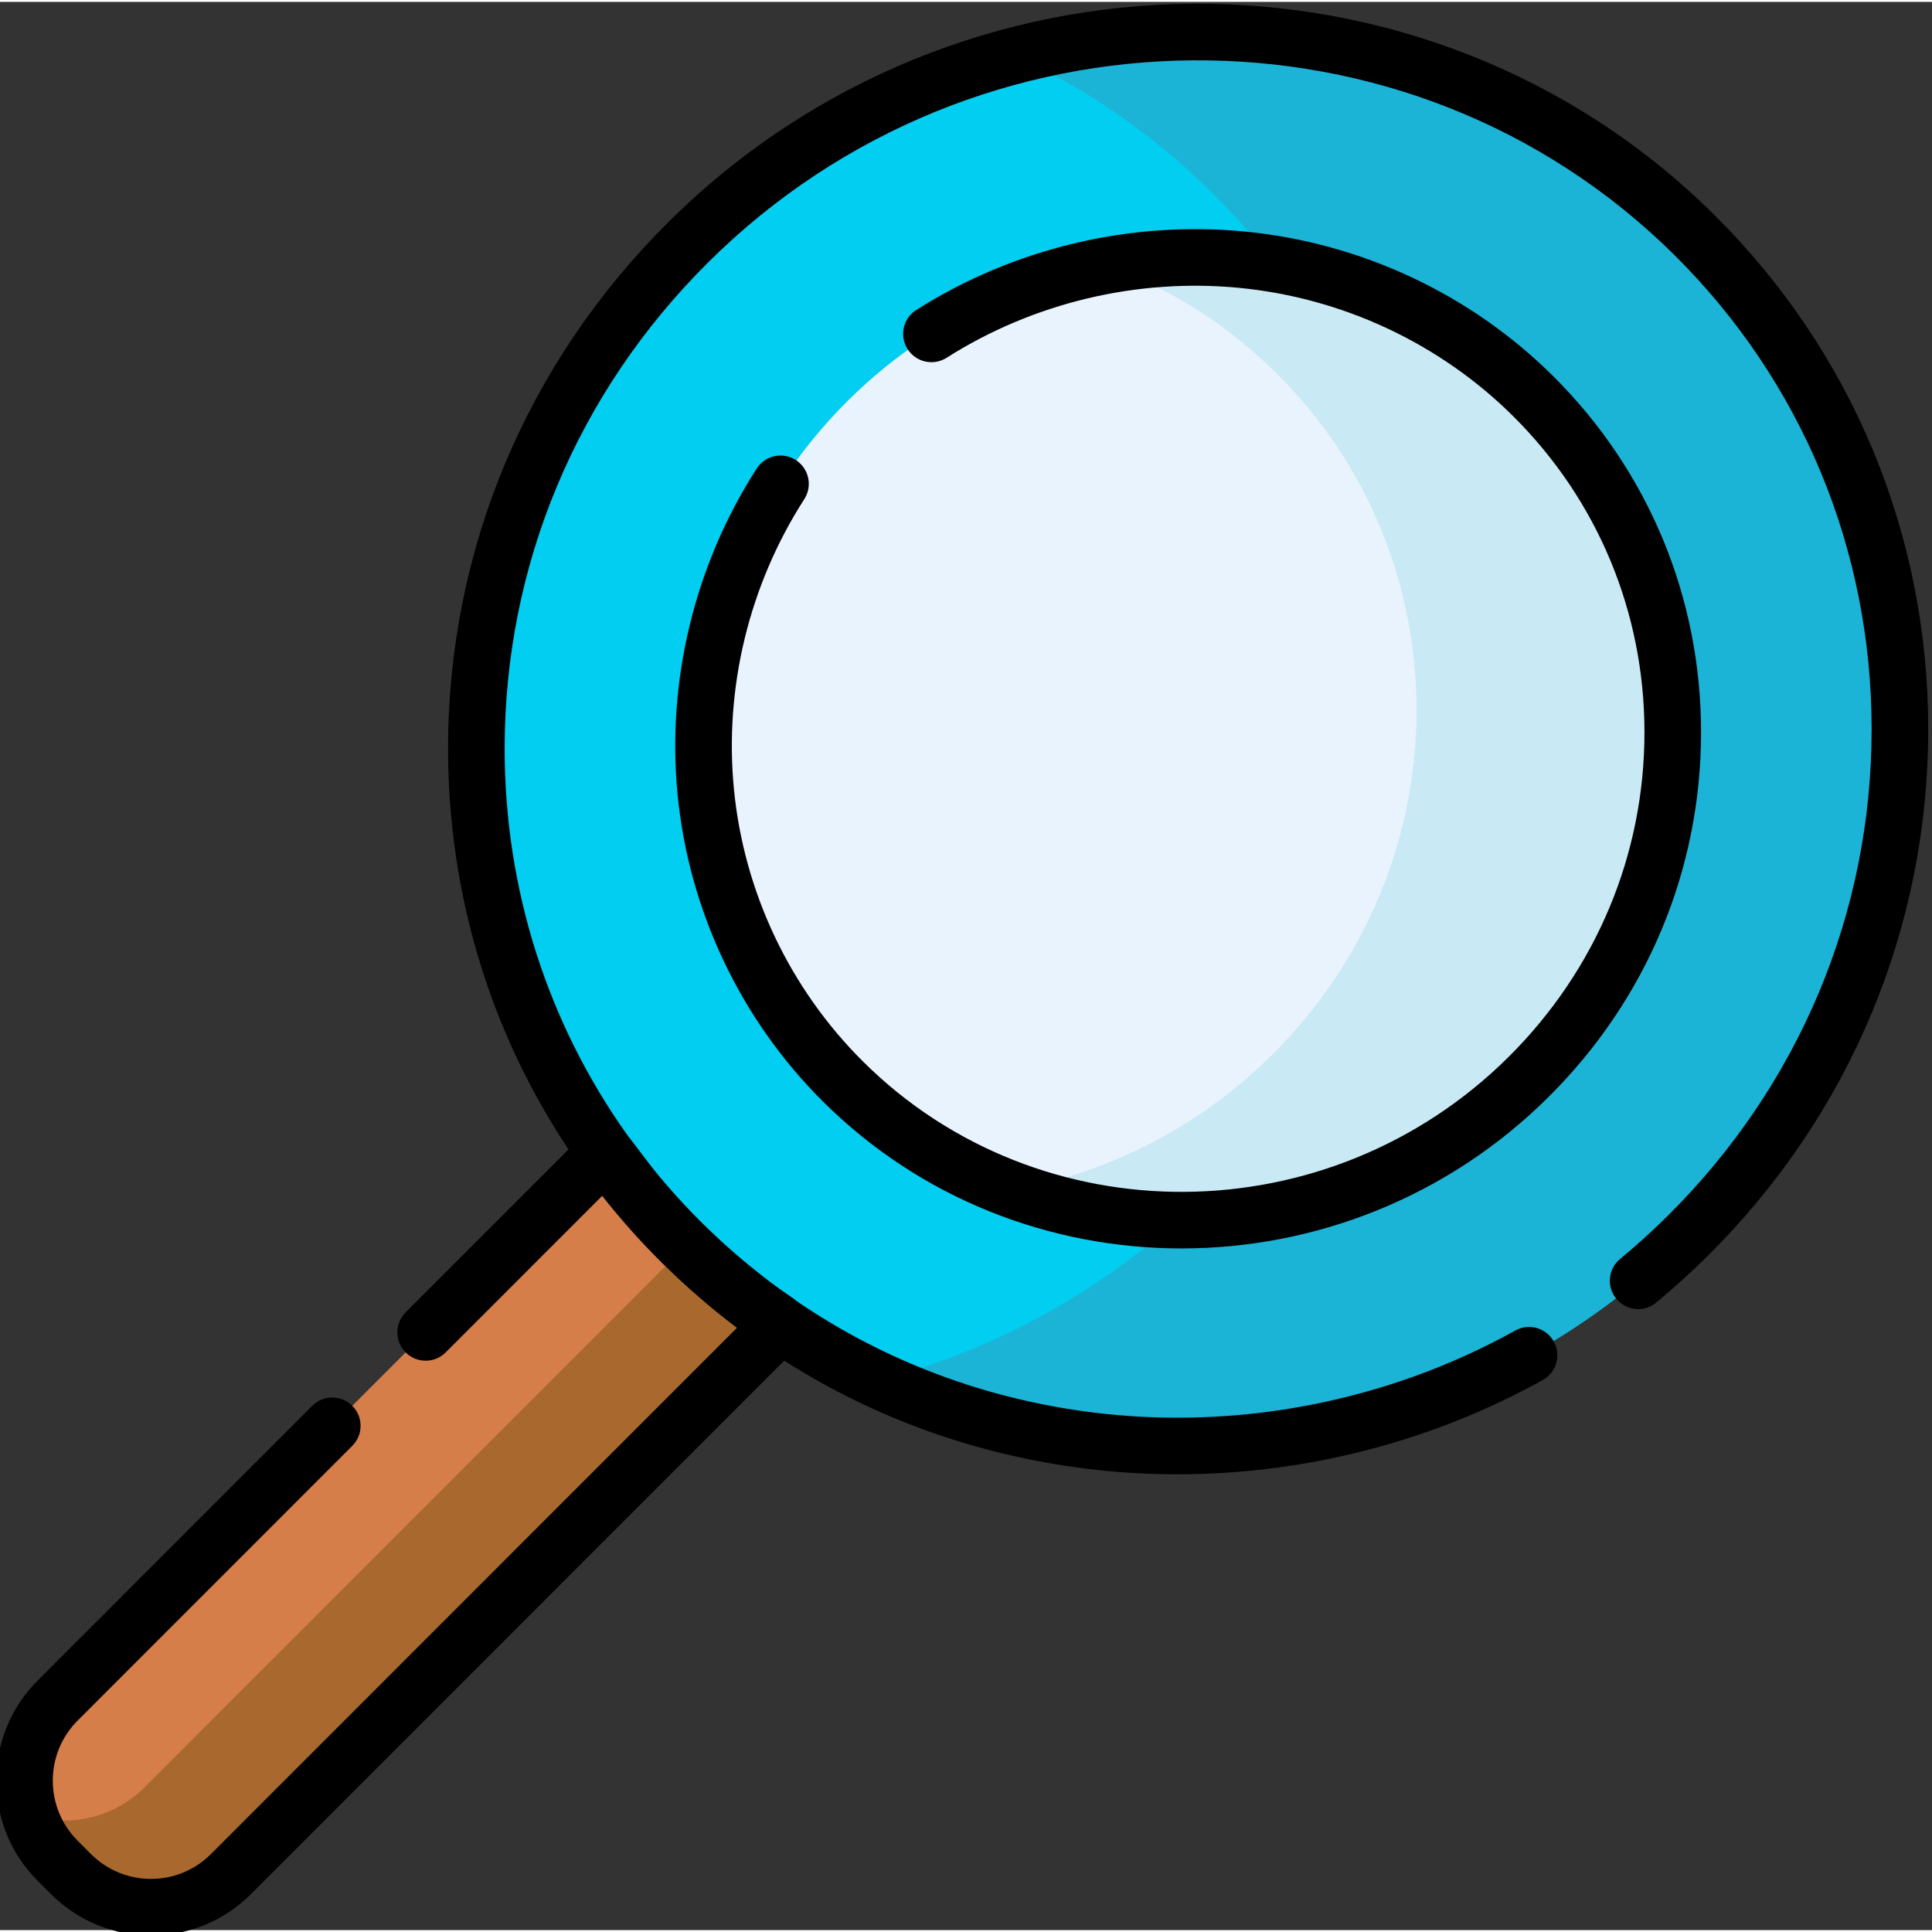 <svg height="511pt" viewBox="1 0 511.998 511" width="511pt" xmlns="http://www.w3.org/2000/svg"><rect x="1" y="0" width="511.998" height="511" fill="#333333" stroke="none"/><path d="m19.785 496.121-3.523-3.527c-11.711-11.715-11.711-30.703 0-42.418l162.23-162.293 45.945 45.965-162.215 162.273c-11.715 11.723-30.719 11.723-42.438 0zm0 0" fill="#d67e4a"/><path d="m201.488 310.887-162.227 162.289c-8.211 8.215-20 10.66-30.352 7.355 1.41 4.414 3.855 8.566 7.355 12.066l3.535 3.535c11.711 11.719 30.699 11.719 42.41 0l162.227-162.285zm0 0" fill="#a9692e"/><path d="m448.34 326.93c-74.164 73.684-193.594 74.492-266.758 1.801-73.16-72.688-72.352-191.348 1.812-265.031 74.164-73.684 193.594-74.488 266.758-1.801 73.164 72.691 72.352 191.348-1.812 265.031zm0 0" fill="#01cef0"/><path d="m450.152 61.898c-48.602-48.289-117.617-64.129-180.219-47.73 18.996 8.828 36.777 21.008 52.434 36.562 73.16 72.691 72.352 191.348-1.812 265.031-24.898 24.738-54.898 41.246-86.535 49.535 69.773 32.43 156.027 19.551 214.32-38.363 74.164-73.688 74.977-192.344 1.812-265.035zm0 0" fill="#1cb4d6"/><path d="m406.062 284.926c-50.496 50.168-131.809 50.715-181.621 1.227-49.812-49.492-49.262-130.281 1.234-180.449 50.492-50.164 131.809-50.715 181.621-1.223 49.812 49.488 49.258 130.277-1.234 180.445zm0 0" fill="#e9f3fe"/><path d="m407.297 104.477c-30.551-30.352-72.945-41.875-112.816-34.684 16.406 6.098 31.762 15.676 44.922 28.75 49.812 49.492 49.262 130.281-1.234 180.449-19.527 19.398-43.664 31.375-68.805 35.91 45.699 16.984 99.543 6.938 136.699-29.977 50.492-50.168 51.047-130.957 1.234-180.449zm0 0" fill="#c9e9f4"/><path d="m211.898 121.418c-3.484-2.242-8.125-1.234-10.367 2.25-16.473 25.605-23.914 56.344-20.949 86.551 3.016 30.676 16.711 59.535 38.57 81.254 26.105 25.934 60.457 38.875 94.965 38.875 35.09 0 70.344-13.387 97.23-40.102 26.086-25.914 40.449-60.246 40.449-96.672 0-35.762-13.926-69.293-39.215-94.418-21.852-21.711-50.875-35.312-81.727-38.301-30.367-2.945-61.285 4.441-87.039 20.797-3.496 2.219-4.531 6.855-2.309 10.352 2.219 3.5 6.855 4.535 10.352 2.312 22.945-14.57 50.488-21.152 77.547-18.531 27.418 2.656 53.199 14.738 72.602 34.016 22.434 22.289 34.789 52.039 34.789 83.777 0 32.395-12.793 62.949-36.02 86.027-47.5 47.191-124.234 47.738-171.051 1.227-19.395-19.27-31.543-44.867-34.215-72.078-2.637-26.855 3.98-54.191 18.637-76.973 2.238-3.48 1.234-8.125-2.25-10.363zm0 0"/><path d="m455.438 56.578c-75.961-75.469-200.371-74.664-277.328 1.801-37.641 37.398-58.371 86.938-58.371 139.492 0 38.426 11.156 75.066 31.926 106.242l-43.168 43.184c-2.93 2.93-2.93 7.68 0 10.605 2.93 2.93 7.68 2.93 10.609 0l41.473-41.488c8.047 10.223 17.145 19.629 27.062 28.047 2.816 2.395 5.703 4.703 8.652 6.934l-139.387 139.438c-4.246 4.246-9.895 6.59-15.902 6.59-6.004 0-11.652-2.344-15.902-6.59l-3.531-3.535c-8.773-8.773-8.773-23.051 0-31.824l72.793-72.816c2.926-2.93 2.926-7.68-.004-10.609-2.93-2.926-7.68-2.926-10.605.004l-72.793 72.816c-14.613 14.621-14.613 38.414 0 53.035l3.535 3.535c7.082 7.082 16.496 10.984 26.508 10.984 10.016 0 19.43-3.902 26.516-10.984l141.297-141.352c23.902 15.227 50.934 24.973 79.828 28.602 8.086 1.016 16.227 1.516 24.367 1.516 33.691 0 67.355-8.598 96.848-24.996 3.617-2.012 4.922-6.578 2.91-10.199-2.016-3.617-6.582-4.922-10.199-2.91-33.852 18.82-73.652 26.531-112.059 21.703-28.41-3.566-54.867-13.531-77.953-29.199-1.574-1.266-3.293-2.324-4.93-3.504-1.727-1.246-3.418-2.539-5.094-3.852-3.328-2.613-6.566-5.34-9.699-8.18-5.949-5.383-11.531-11.18-16.699-17.32-3.102-3.688-5.871-7.605-8.848-11.391-21.148-29.688-32.551-65.168-32.551-102.484 0-48.527 19.156-94.289 53.945-128.852 71.129-70.668 186.051-71.477 256.184-1.797 33.617 33.398 52.129 77.984 52.129 125.539 0 48.527-19.156 94.289-53.941 128.848-4.059 4.035-8.336 7.91-12.711 11.523-3.191 2.637-3.645 7.363-1.008 10.559 2.641 3.195 7.367 3.645 10.559 1.008 4.727-3.902 9.348-8.09 13.734-12.445 37.641-37.398 58.371-86.938 58.371-139.492 0-51.582-20.09-99.945-56.562-136.184zm0 0"/></svg>